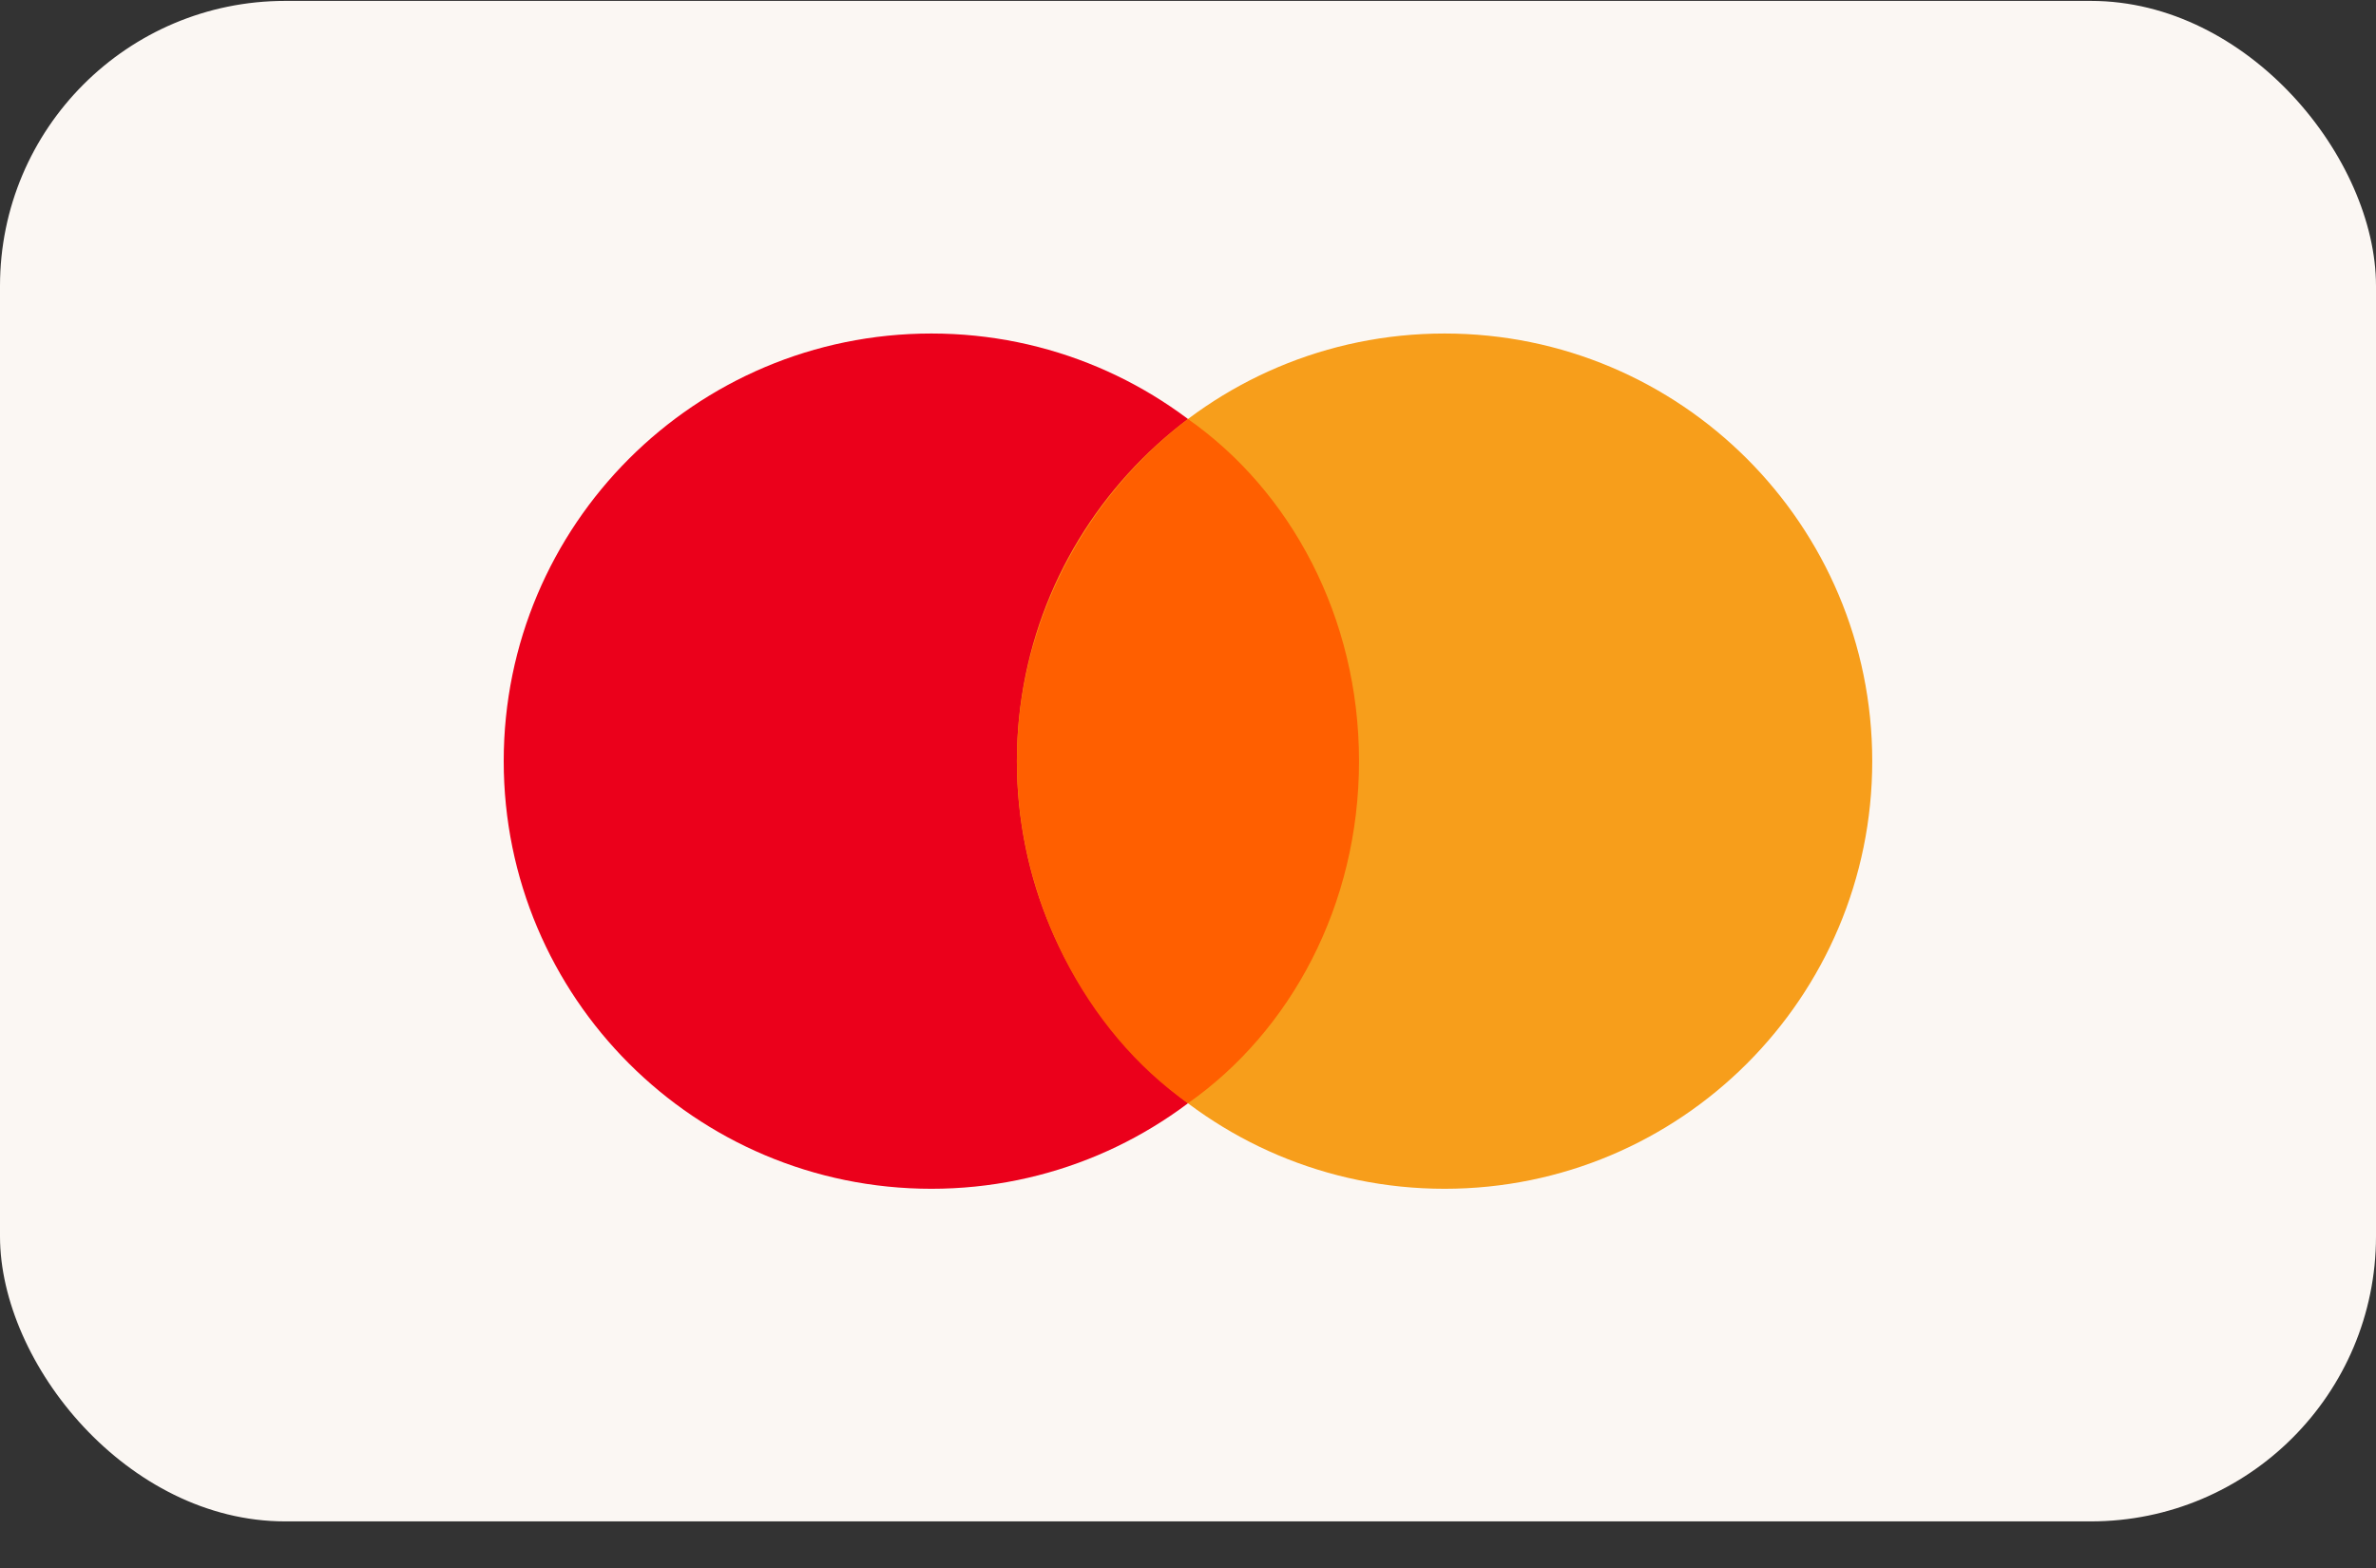 <svg width="50" height="33" viewBox="0 0 50 33" fill="none" xmlns="http://www.w3.org/2000/svg">
<rect x="0" y="0" width="50" height="33" fill="#333333" stroke="none"/>
<rect y="0.019" width="50" height="32" rx="6" fill="#FBF7F3"/>
<path d="M19.6 25.019C24.57 25.019 28.6 20.99 28.6 16.019C28.6 11.049 24.57 7.019 19.6 7.019C14.629 7.019 10.6 11.049 10.6 16.019C10.6 20.99 14.629 25.019 19.6 25.019Z" fill="#EB001B"/>
<path d="M30.399 25.019C35.37 25.019 39.399 20.99 39.399 16.019C39.399 11.049 35.37 7.019 30.399 7.019C25.429 7.019 21.399 11.049 21.399 16.019C21.399 20.99 25.429 25.019 30.399 25.019Z" fill="#F79E1B"/>
<path d="M28.599 16.019C28.599 12.987 27.159 10.334 24.999 8.819C22.839 10.461 21.399 13.113 21.399 16.019C21.399 18.924 22.839 21.703 24.999 23.219C27.159 21.703 28.599 19.05 28.599 16.019Z" fill="#FF5F00"/>
</svg>
